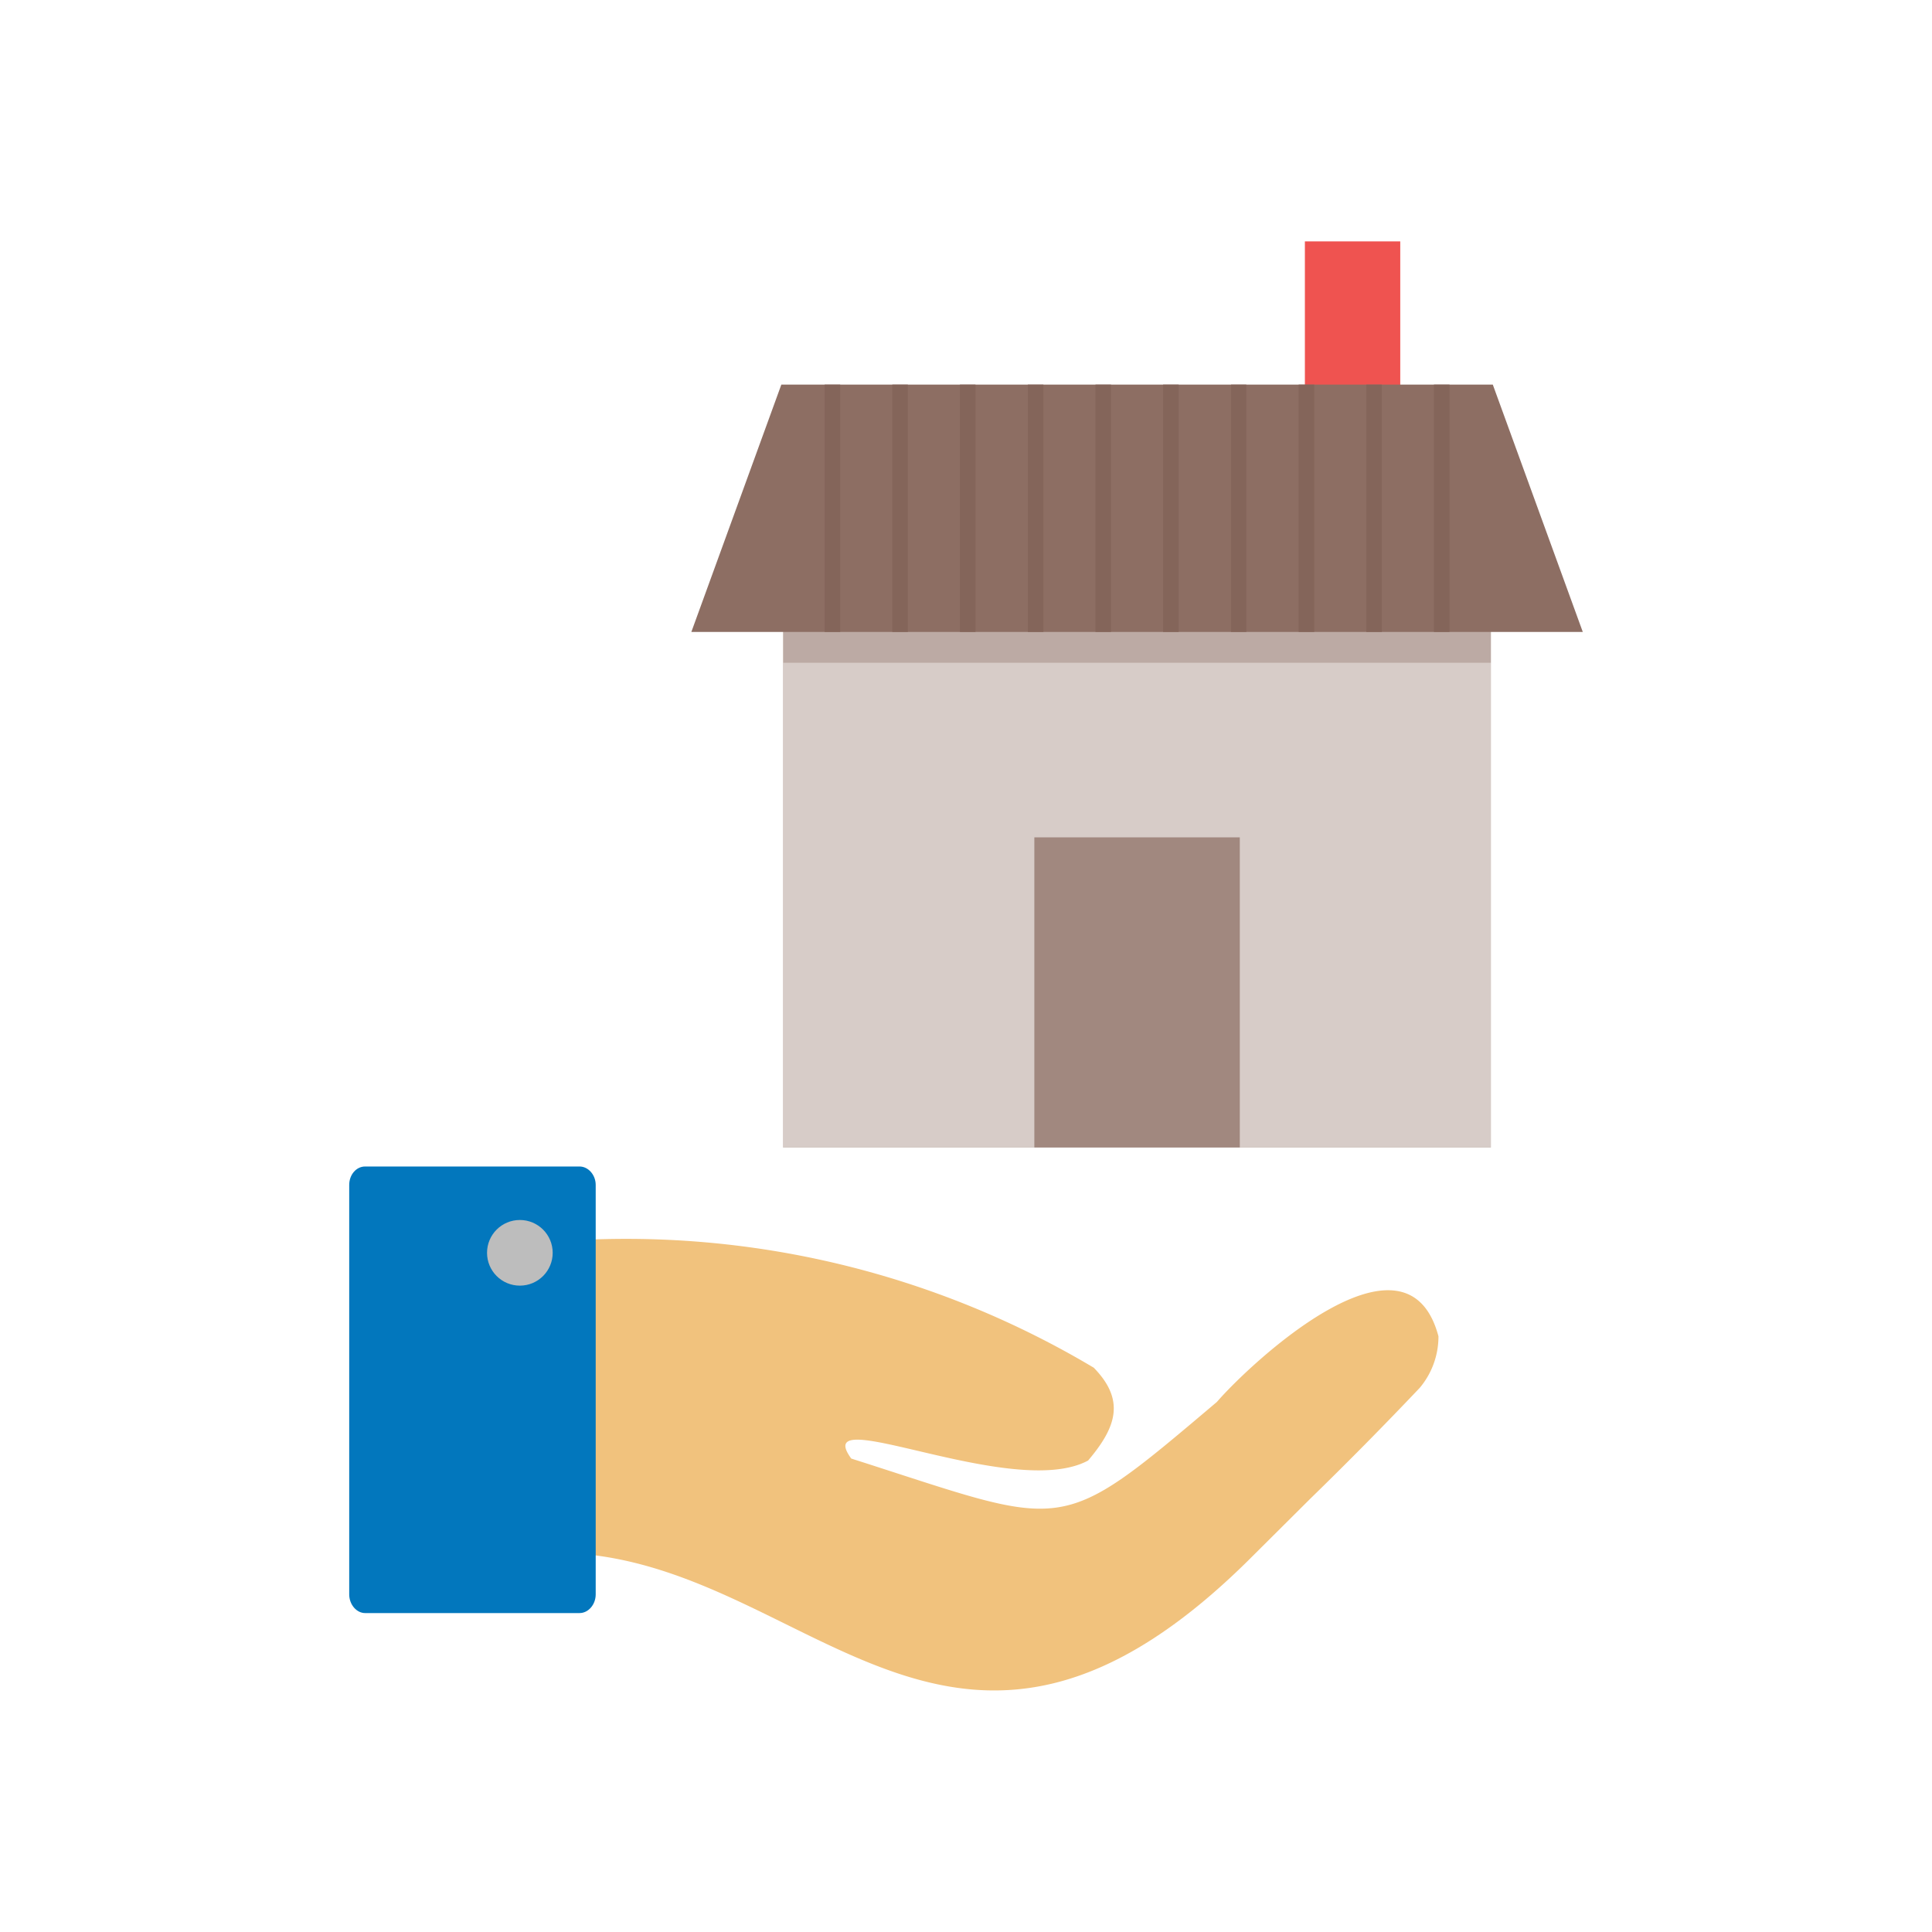 <svg xmlns="http://www.w3.org/2000/svg" xml:space="preserve" width="655.359" height="655.359" style="shape-rendering:geometricPrecision;text-rendering:geometricPrecision;image-rendering:optimizeQuality;fill-rule:evenodd;clip-rule:evenodd" viewBox="0 0 6.827 6.827"><defs><style>.fil0{fill:none}</style></defs><g id="Layer_x0020_1"><g id="_250320592"><path id="_250320784" class="fil0" d="M0 0h6.827v6.827H0z"/><path id="_250320904" class="fil0" d="M.853.853h5.12v5.12H.853z"/></g><g id="_250319536"><path id="_250320400" d="M5.268 2.2v1.855H2.768V2.2h2.5z" style="fill:#a1887f;fill-rule:nonzero"/><path id="_250319776" style="fill:#ef5350;fill-rule:nonzero" d="M4.664.853H4.948V1.494h-.337V.853z"/><path id="_250319824" style="fill:#d7ccc8;fill-rule:nonzero" d="M5.268 2.2v1.855h-.887V2.959h-.726v1.096h-.887V2.2z"/><path id="_250319752" style="fill:#bcaaa4;fill-rule:nonzero" d="M5.268 2.2v.142h-2.5v-.141z"/><path id="_250320376" style="fill:#8d6e63;fill-rule:nonzero" d="m5.275 1.359.318.874h-3.15l.318-.874z"/><path id="_250320256" d="M5.122 2.233h-.055v-.874h.055v.874zm-.24 0h-.054v-.874h.055v.874zm-.238 0h-.055v-.874h.055v.874zm-.24 0H4.35v-.874h.054v.874zm-.239 0H4.11v-.874h.055v.874zm-.24 0h-.054v-.874h.055v.874zm-.238 0h-.055v-.874h.055v.874zm-.24 0h-.055v-.874h.055v.874zm-.239 0h-.055v-.874h.055v.874zm-.24 0h-.054v-.874h.055v.874z" style="fill:#84655a;fill-rule:nonzero"/><g><path id="_250319632" d="M3.008 5.154c.772.246.72.284 1.292-.2.115-.133.67-.656.783-.232a.282.282 0 0 1-.066.182 13.847 13.847 0 0 1-.387.392l-.203.202c-1.04 1.043-1.548.054-2.384-.008l-.032-.002V4.384a3.227 3.227 0 0 1 1.854.449c.112.115.08.21-.02.328-.265.143-.989-.215-.837-.007z" style="fill:#f1c27d"/><path id="_250319320" d="M1.29 4.122h.758c.031 0 .057.03.057.065v1.447c0 .036-.026.066-.057.066H1.29c-.03 0-.056-.03-.056-.066V4.187c0-.036.025-.065.056-.065z" style="fill:#0277bd"/><circle id="_250319200" cx="1.837" cy="4.427" r=".116" style="fill:#bdbdbd"/></g></g></g></svg>